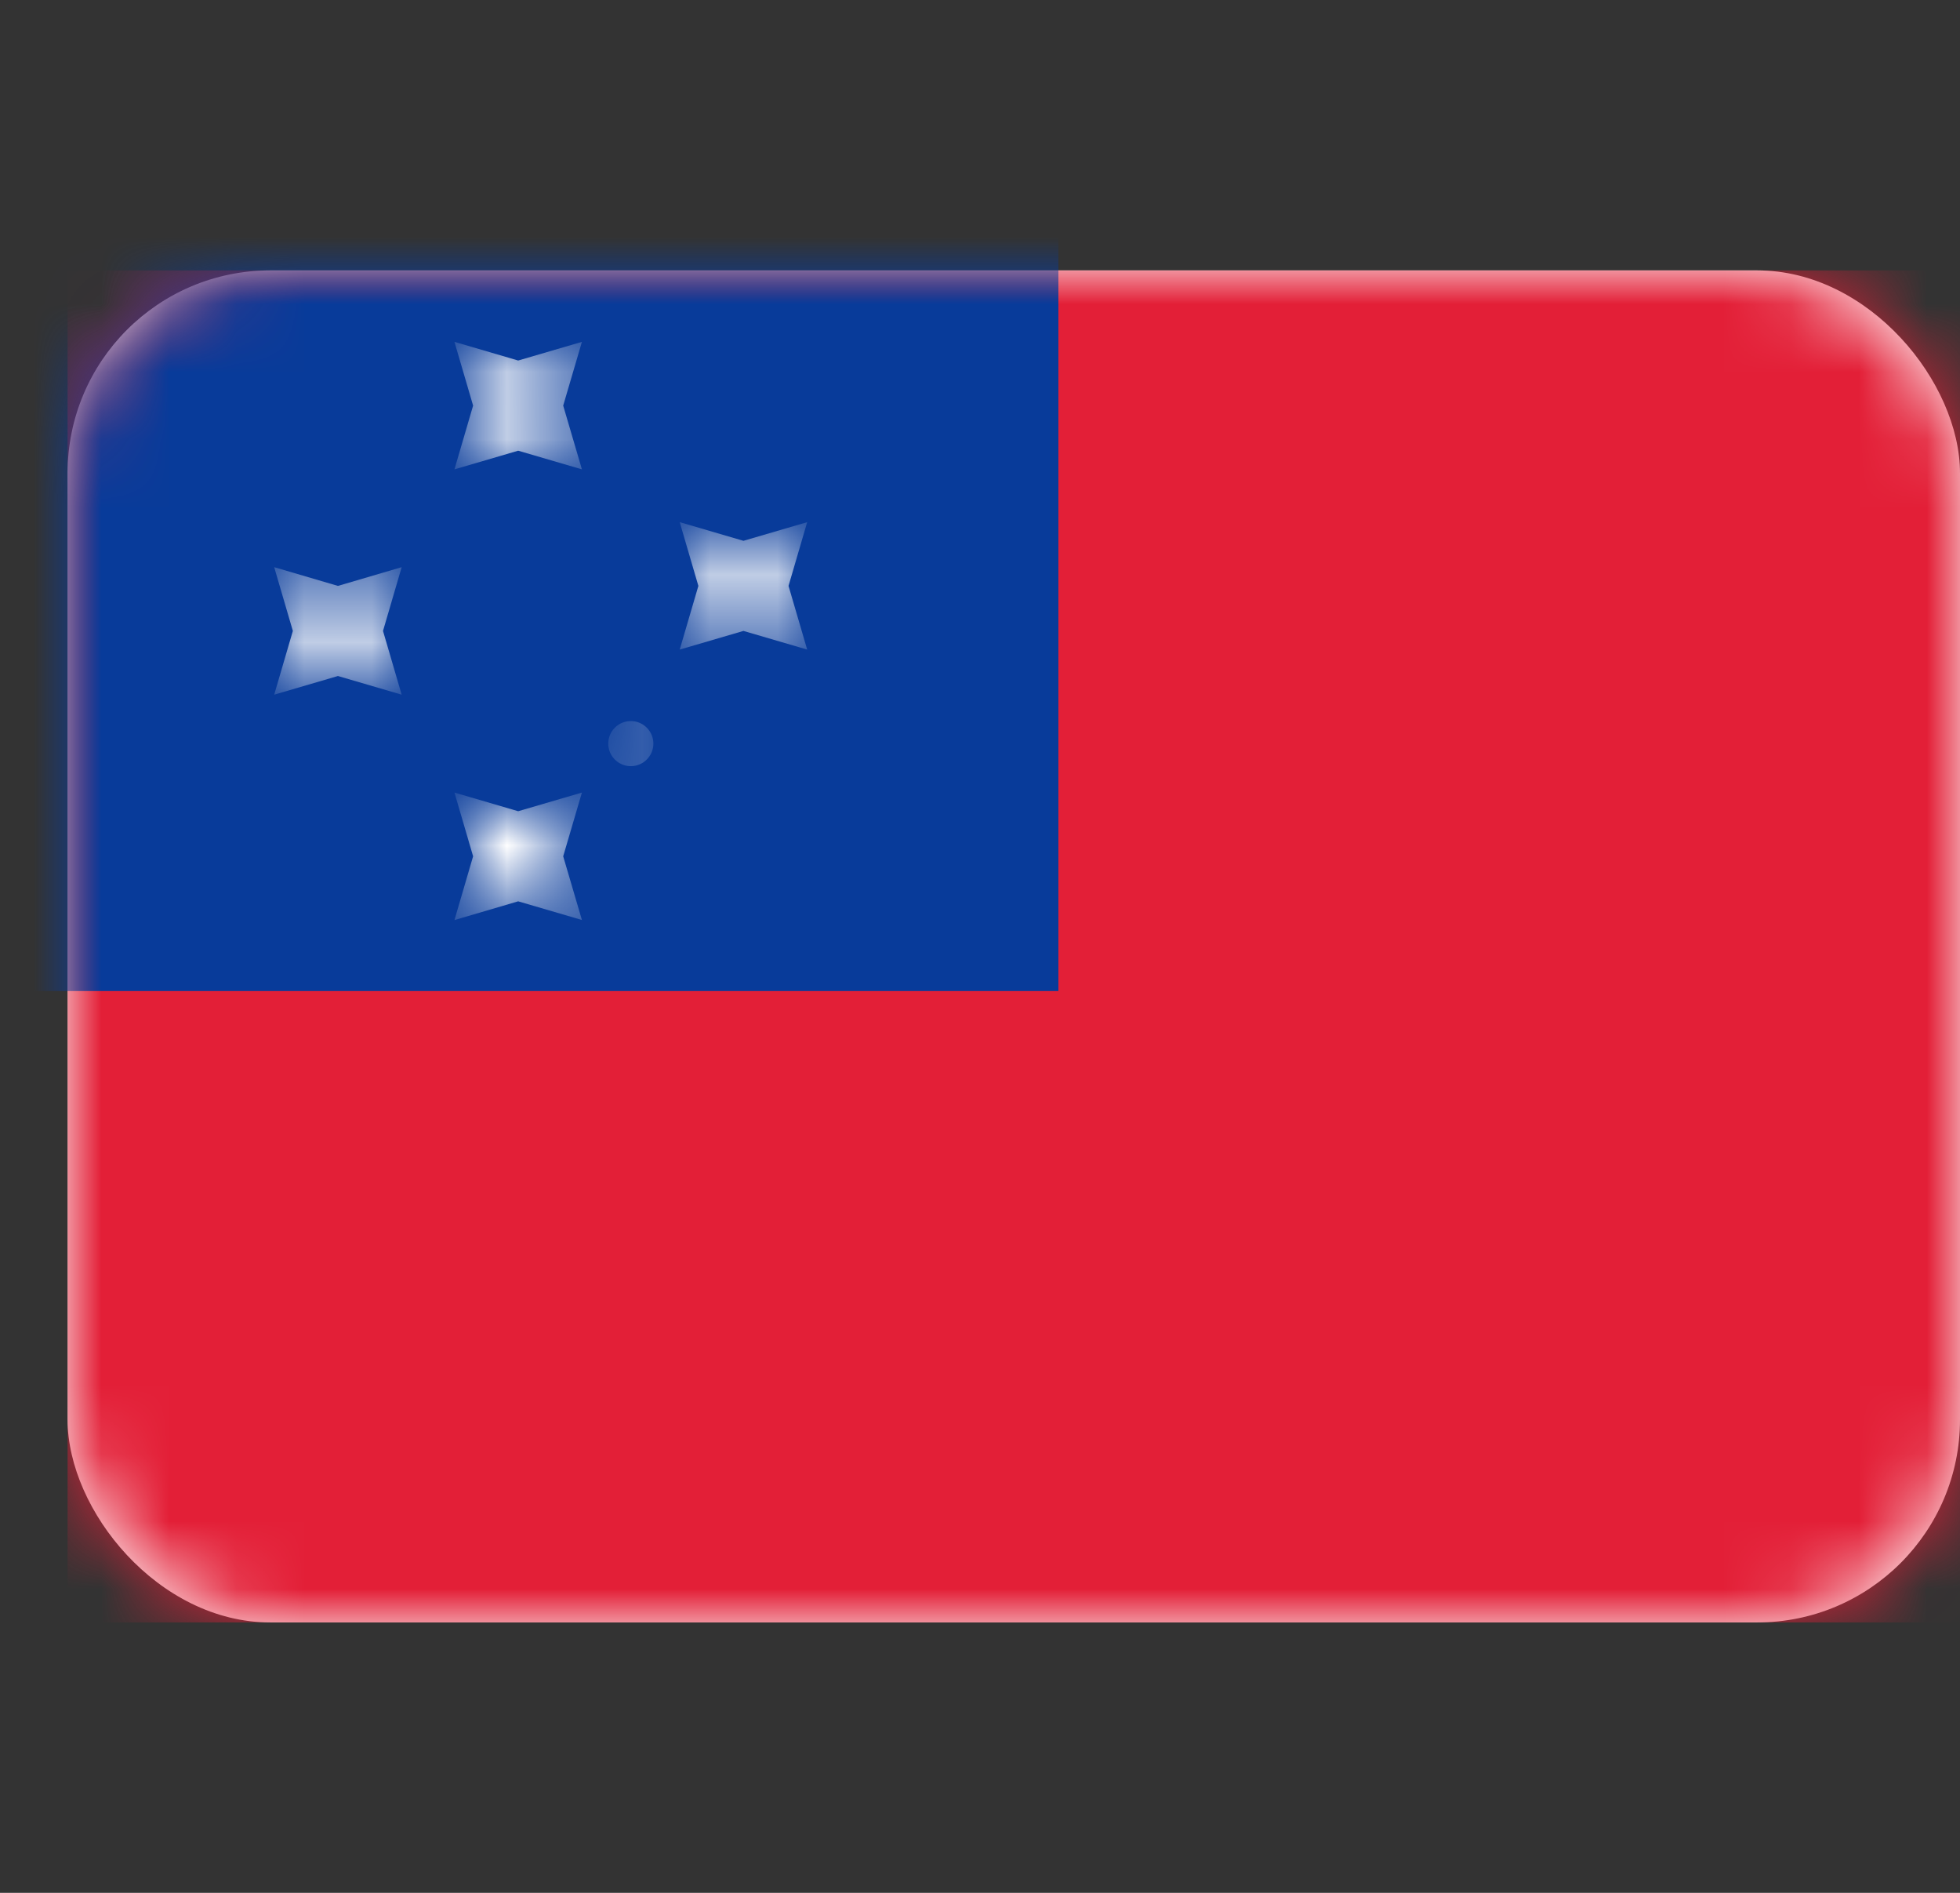 <svg xmlns="http://www.w3.org/2000/svg" fill="none" viewBox="0 0 29 28" focusable="false"><rect x="0" y="0" width="29" height="28" fill="#333333" stroke="none"/><path fill="none" d="M1 0h28v28H1z"/><rect width="28" height="20" x="1" y="4" fill="#fff" rx="3"/><rect width="28" height="20" x="1" y="4" rx="3"/><mask id="Samoa_svg__a" width="28" height="20" x="1" y="4" mask-type="alpha" maskUnits="userSpaceOnUse"><rect width="28" height="20" x="1" y="4" fill="#fff" rx="3"/><rect width="28" height="20" x="1" y="4" stroke="#979797" stroke-opacity="0" stroke-width="0" rx="3"/></mask><g mask="url(#Samoa_svg__a)"><path fill="#e31f37" d="M1 4h28v20H1z"/><path d="M1 4h28v20H1z"/></g><g mask="url(#Samoa_svg__a)"><path fill="#083b9a" fill-rule="evenodd" d="M-.34 14.66h16v-12h-16z"/><path d="M15.66 14.66v-12h-16v12z"/></g><g fill="#fff" mask="url(#Samoa_svg__a)"><mask id="Samoa_svg__b"><path fill-rule="evenodd" d="m7.667 6.667-.943.276L7 6l-.276-.943.943.276.943-.276L8.333 6l.277.943zM11 9.333l-.943.276.276-.942-.276-.943L11 8l.943-.276-.276.943.276.942zm-6.943.943L5 10l.943.276-.276-.943.276-.943L5 8.667l-.943-.277.276.943zm5.61.724A.333.333 0 1 1 9 11a.333.333 0 0 1 .667 0m-2.943 2.61.943-.277.943.276-.277-.942.277-.943-.943.276-.943-.276.276.943z" clip-rule="evenodd"/></mask><path fill-rule="evenodd" d="m7.667 6.667-.943.276L7 6l-.276-.943.943.276.943-.276L8.333 6l.277.943zM11 9.333l-.943.276.276-.942-.276-.943L11 8l.943-.276-.276.943.276.942zm-6.943.943L5 10l.943.276-.276-.943.276-.943L5 8.667l-.943-.277.276.943zm5.61.724A.333.333 0 1 1 9 11a.333.333 0 0 1 .667 0m-2.943 2.61.943-.277.943.276-.277-.942.277-.943-.943.276-.943-.276.276.943z" clip-rule="evenodd" mask="url(#Samoa_svg__b)"/></g></svg>
